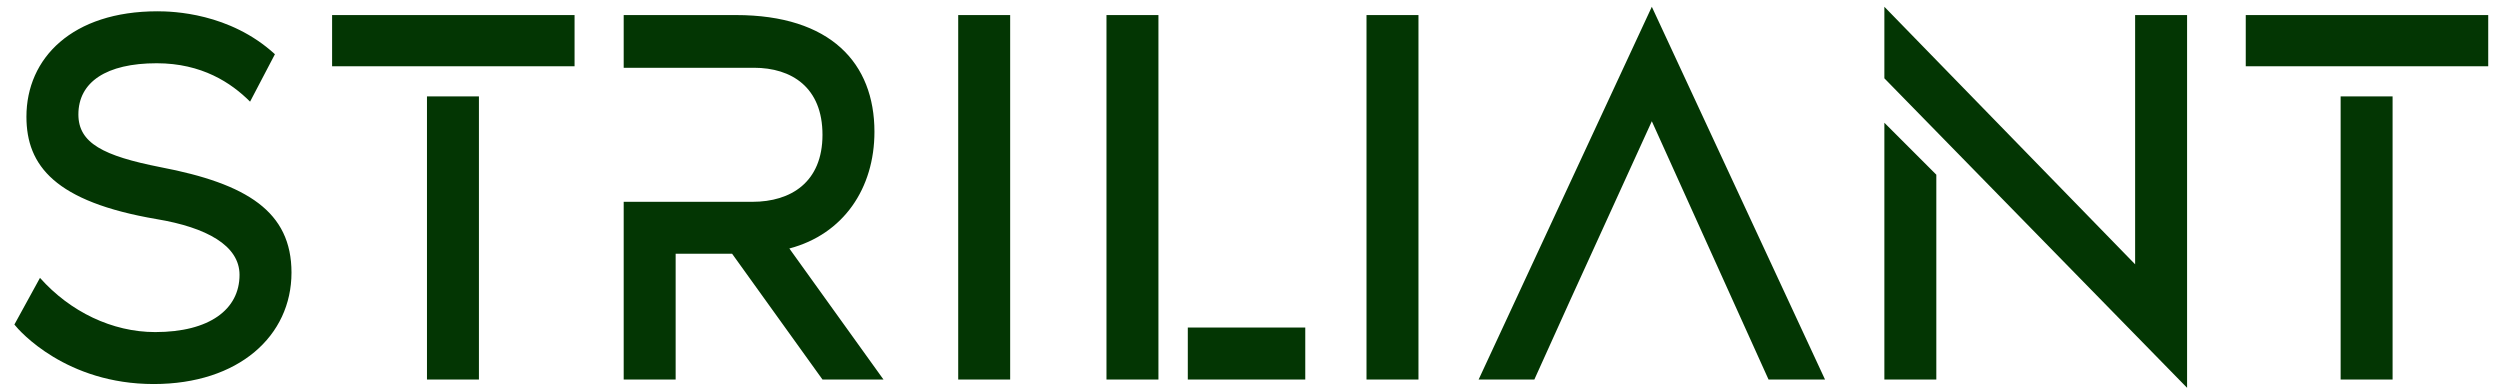 <svg width="166" height="26" viewBox="0 0 166 26" fill="none" xmlns="http://www.w3.org/2000/svg">
<path d="M10.655 11.1C6.855 10.35 5.205 9.5 5.205 7.6C5.205 5.45 7.055 4.2 10.405 4.2C13.405 4.2 15.355 5.5 16.605 6.75L18.255 3.6C15.255 0.85 11.455 0.75 10.455 0.75C4.805 0.75 1.755 3.85 1.755 7.75C1.755 11 3.655 13.4 10.405 14.55C13.705 15.1 15.905 16.3 15.905 18.25C15.905 20.55 13.905 22.05 10.305 22.05C7.455 22.05 4.655 20.7 2.655 18.45L0.955 21.55C1.305 22 4.405 25.5 10.205 25.5C15.855 25.5 19.355 22.3 19.355 18.1C19.355 14.05 16.405 12.2 10.655 11.1ZM38.151 4.4V1H22.051V4.4H38.151ZM31.801 25.2V6.4H28.351V25.2H31.801ZM52.413 16.5C56.013 15.55 58.063 12.5 58.063 8.75C58.063 4.2 55.163 1 48.863 1H41.413V4.5H50.063C52.563 4.5 54.613 5.8 54.613 8.95C54.613 12.1 52.513 13.4 49.963 13.4H41.413V25.2H44.863V16.85H48.613L54.613 25.2H58.663L52.413 16.5ZM67.075 25.2V1H63.625V25.2H67.075ZM73.47 25.2H76.92V1H73.47V25.2ZM86.67 25.2V21.75H78.87V25.2H86.67ZM94.186 25.2V1H90.736V25.2H94.186ZM109.681 0.45L98.181 25.2H101.881L104.231 20L109.681 8.05L115.081 20L117.431 25.2H121.181L109.681 0.45ZM125.122 25.2H128.572V11.6L125.122 8.15V25.2ZM141.772 1V17.55L125.122 0.45V5.2L145.222 25.75V1H141.772ZM165.218 4.4V1H149.118V4.4H165.218ZM158.868 25.2V6.4H155.418V25.2H158.868Z" fill="#033603"/>
</svg>

